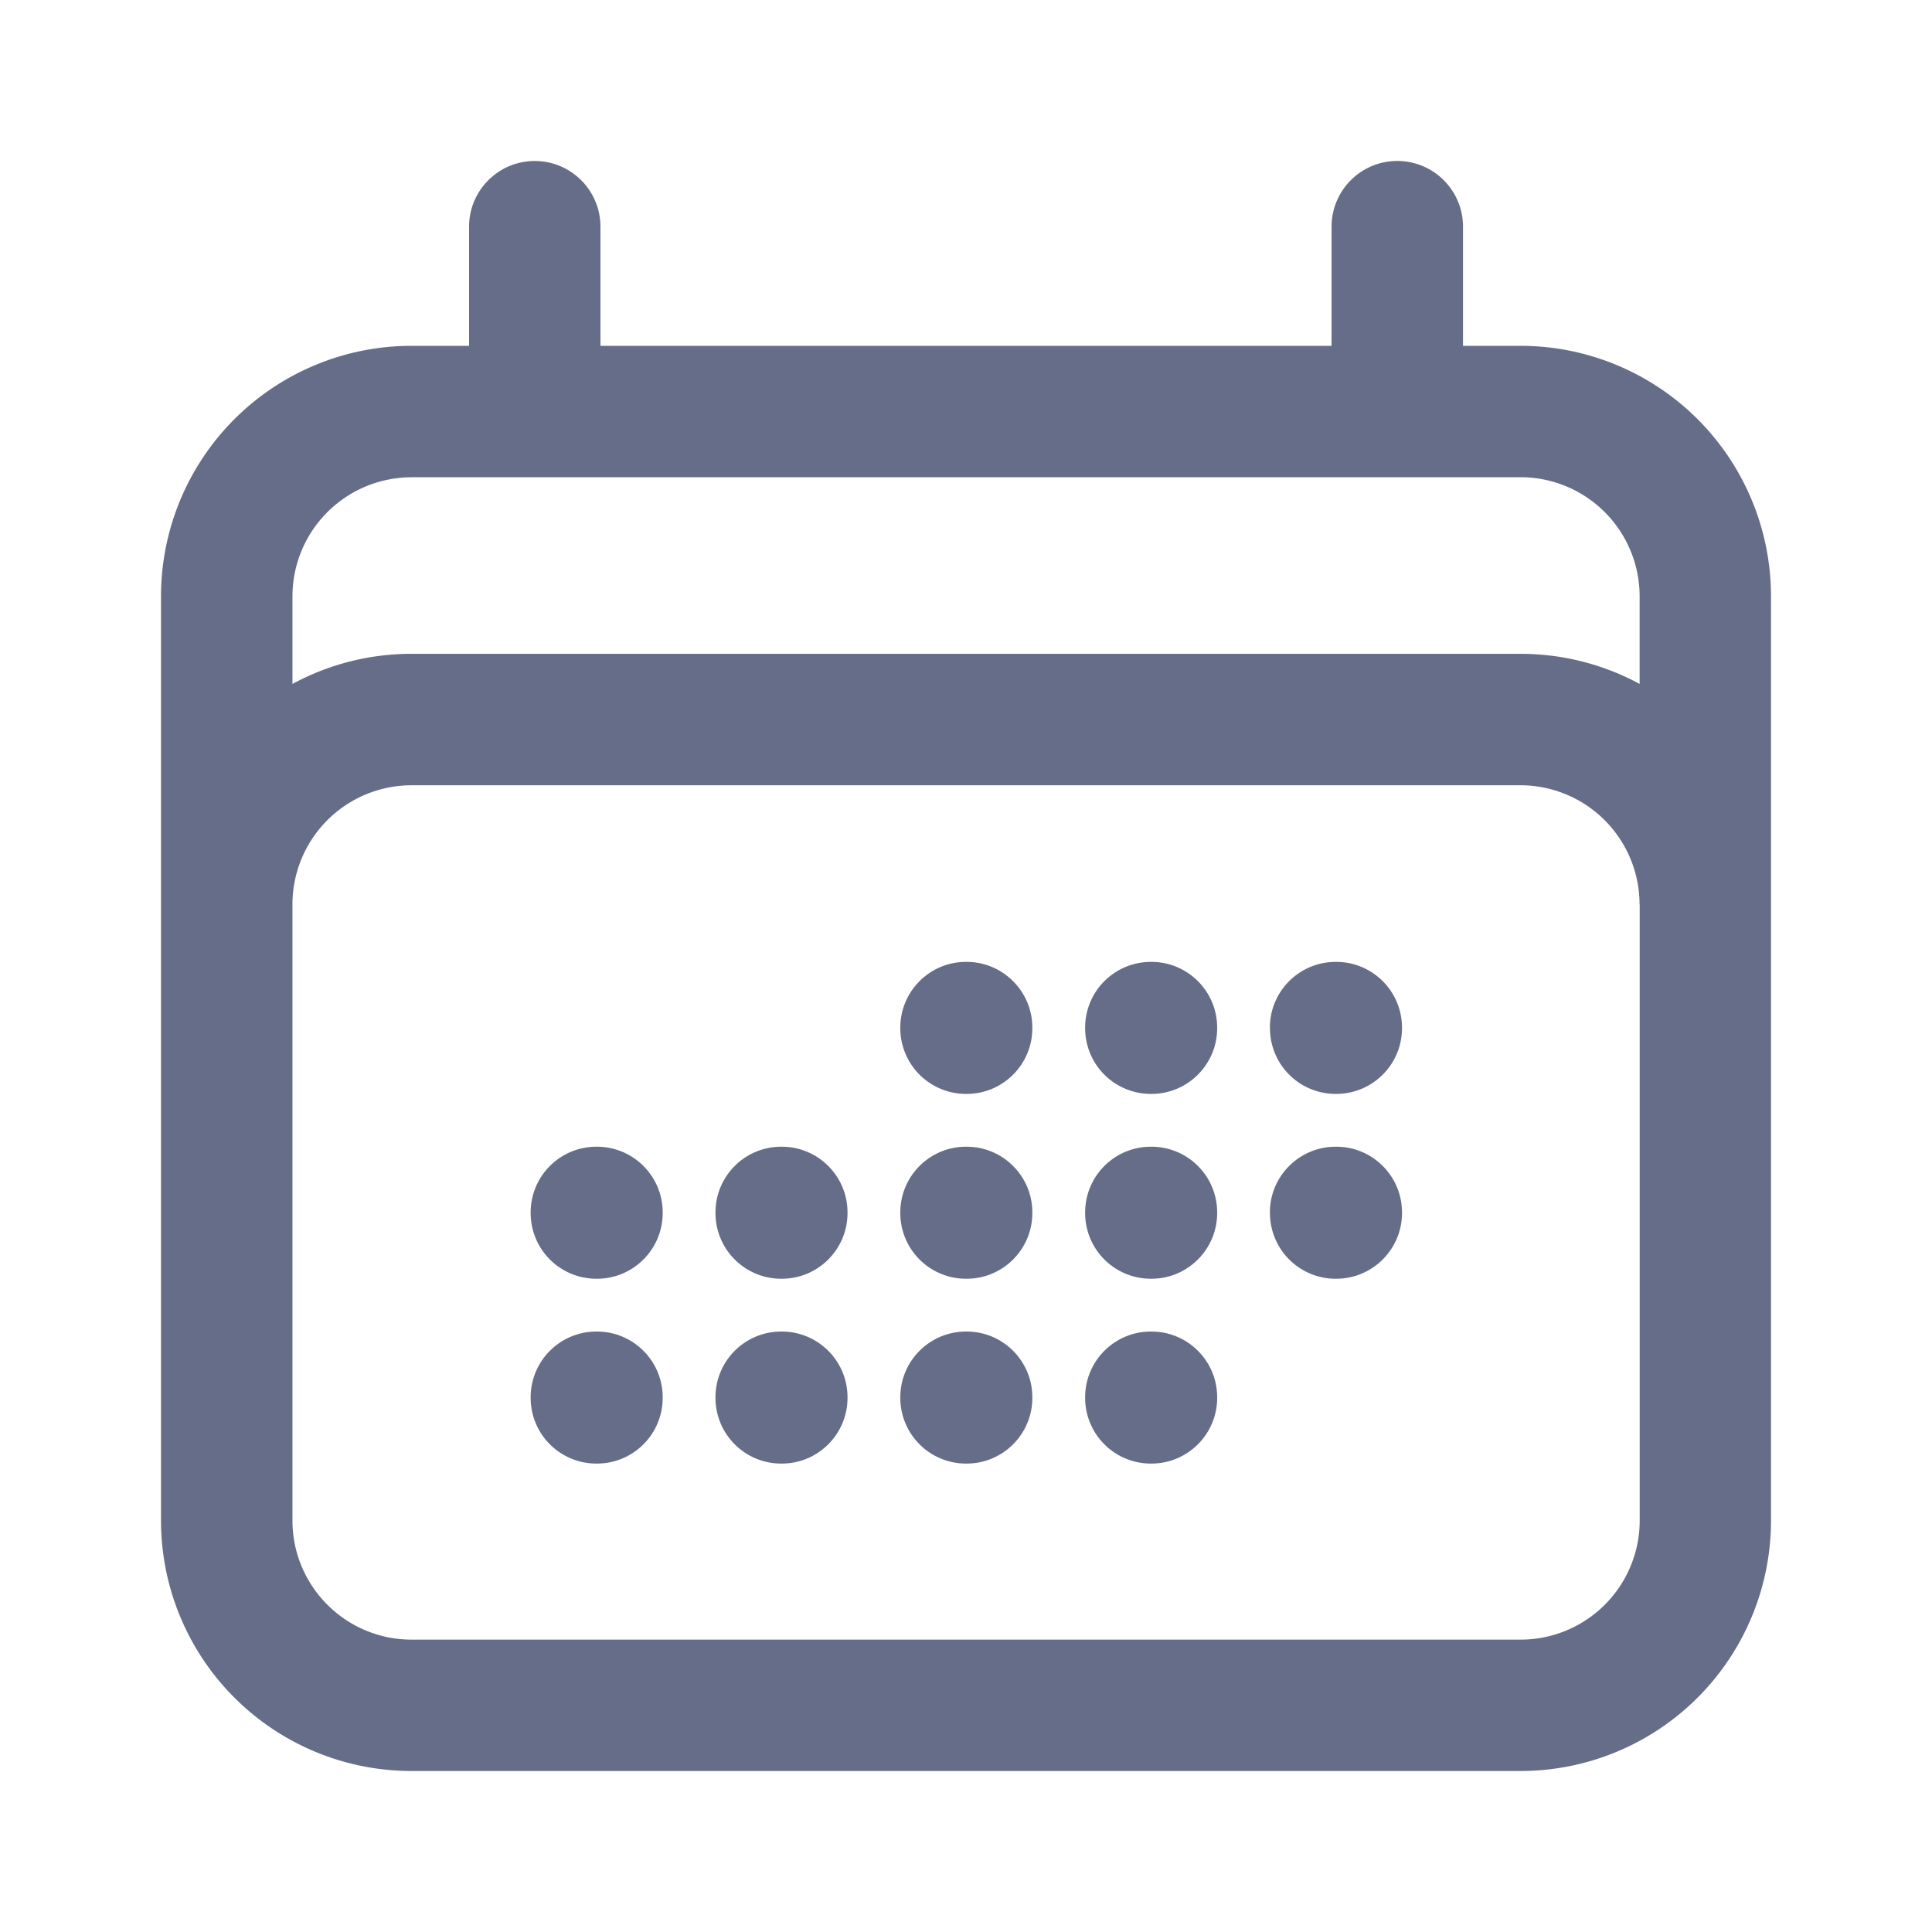 <svg xmlns="http://www.w3.org/2000/svg" fill="none" viewBox="0 0 24 24"><path fill="#666D89" fill-rule="evenodd" d="M6.643 2c.45 0 .816.365.816.816v1.48h9.082v-1.48a.816.816 0 0 1 1.633 0v1.48h.714A3.112 3.112 0 0 1 22 7.408v11.48A3.112 3.112 0 0 1 18.888 22H5.112A3.112 3.112 0 0 1 2 18.888V7.408a3.112 3.112 0 0 1 3.112-3.112h.715v-1.48c0-.45.365-.816.816-.816Zm-1.53 3.929a1.48 1.48 0 0 0-1.48 1.48v1.087c.44-.238.944-.374 1.48-.374h13.775c.535 0 1.04.136 1.48.374V7.408a1.48 1.48 0 0 0-1.48-1.48H5.112Zm15.254 5.306a1.48 1.48 0 0 0-1.48-1.48H5.113a1.48 1.48 0 0 0-1.48 1.48v7.653c0 .817.663 1.48 1.48 1.48h13.776a1.48 1.48 0 0 0 1.48-1.48v-7.653Zm-9.183 1.53c0-.45.365-.816.816-.816h.008c.45 0 .816.366.816.816v.008c0 .45-.365.816-.816.816H12a.816.816 0 0 1-.816-.816v-.008Zm2.296 0c0-.45.365-.816.816-.816h.008c.45 0 .816.366.816.816v.008c0 .45-.366.816-.816.816h-.008a.816.816 0 0 1-.816-.816v-.008Zm2.295 0c0-.45.366-.816.817-.816h.008c.45 0 .816.366.816.816v.008c0 .45-.366.816-.817.816h-.007a.816.816 0 0 1-.816-.816v-.008Zm-9.183 2.296c0-.45.365-.816.816-.816h.008c.45 0 .816.365.816.816v.008c0 .45-.365.816-.816.816h-.008a.816.816 0 0 1-.816-.816v-.008Zm2.296 0c0-.45.365-.816.816-.816h.008c.45 0 .816.365.816.816v.008c0 .45-.365.816-.816.816h-.008a.816.816 0 0 1-.816-.816v-.008Zm2.296 0c0-.45.365-.816.816-.816h.008c.45 0 .816.365.816.816v.008c0 .45-.365.816-.816.816H12a.816.816 0 0 1-.816-.816v-.008Zm2.296 0c0-.45.365-.816.816-.816h.008c.45 0 .816.365.816.816v.008c0 .45-.366.816-.816.816h-.008a.816.816 0 0 1-.816-.816v-.008Zm2.295 0c0-.45.366-.816.817-.816h.008c.45 0 .816.365.816.816v.008c0 .45-.366.816-.817.816h-.007a.816.816 0 0 1-.816-.816v-.008Zm-9.183 2.296c0-.45.365-.816.816-.816h.008c.45 0 .816.365.816.816v.008c0 .45-.365.816-.816.816h-.008a.816.816 0 0 1-.816-.816v-.008Zm2.296 0c0-.45.365-.816.816-.816h.008c.45 0 .816.365.816.816v.008c0 .45-.365.816-.816.816h-.008a.816.816 0 0 1-.816-.816v-.008Zm2.296 0c0-.45.365-.816.816-.816h.008c.45 0 .816.365.816.816v.008c0 .45-.365.816-.816.816H12a.816.816 0 0 1-.816-.816v-.008Zm2.296 0c0-.45.365-.816.816-.816h.008c.45 0 .816.365.816.816v.008c0 .45-.366.816-.816.816h-.008a.816.816 0 0 1-.816-.816v-.008Z" clip-rule="evenodd"/></svg>